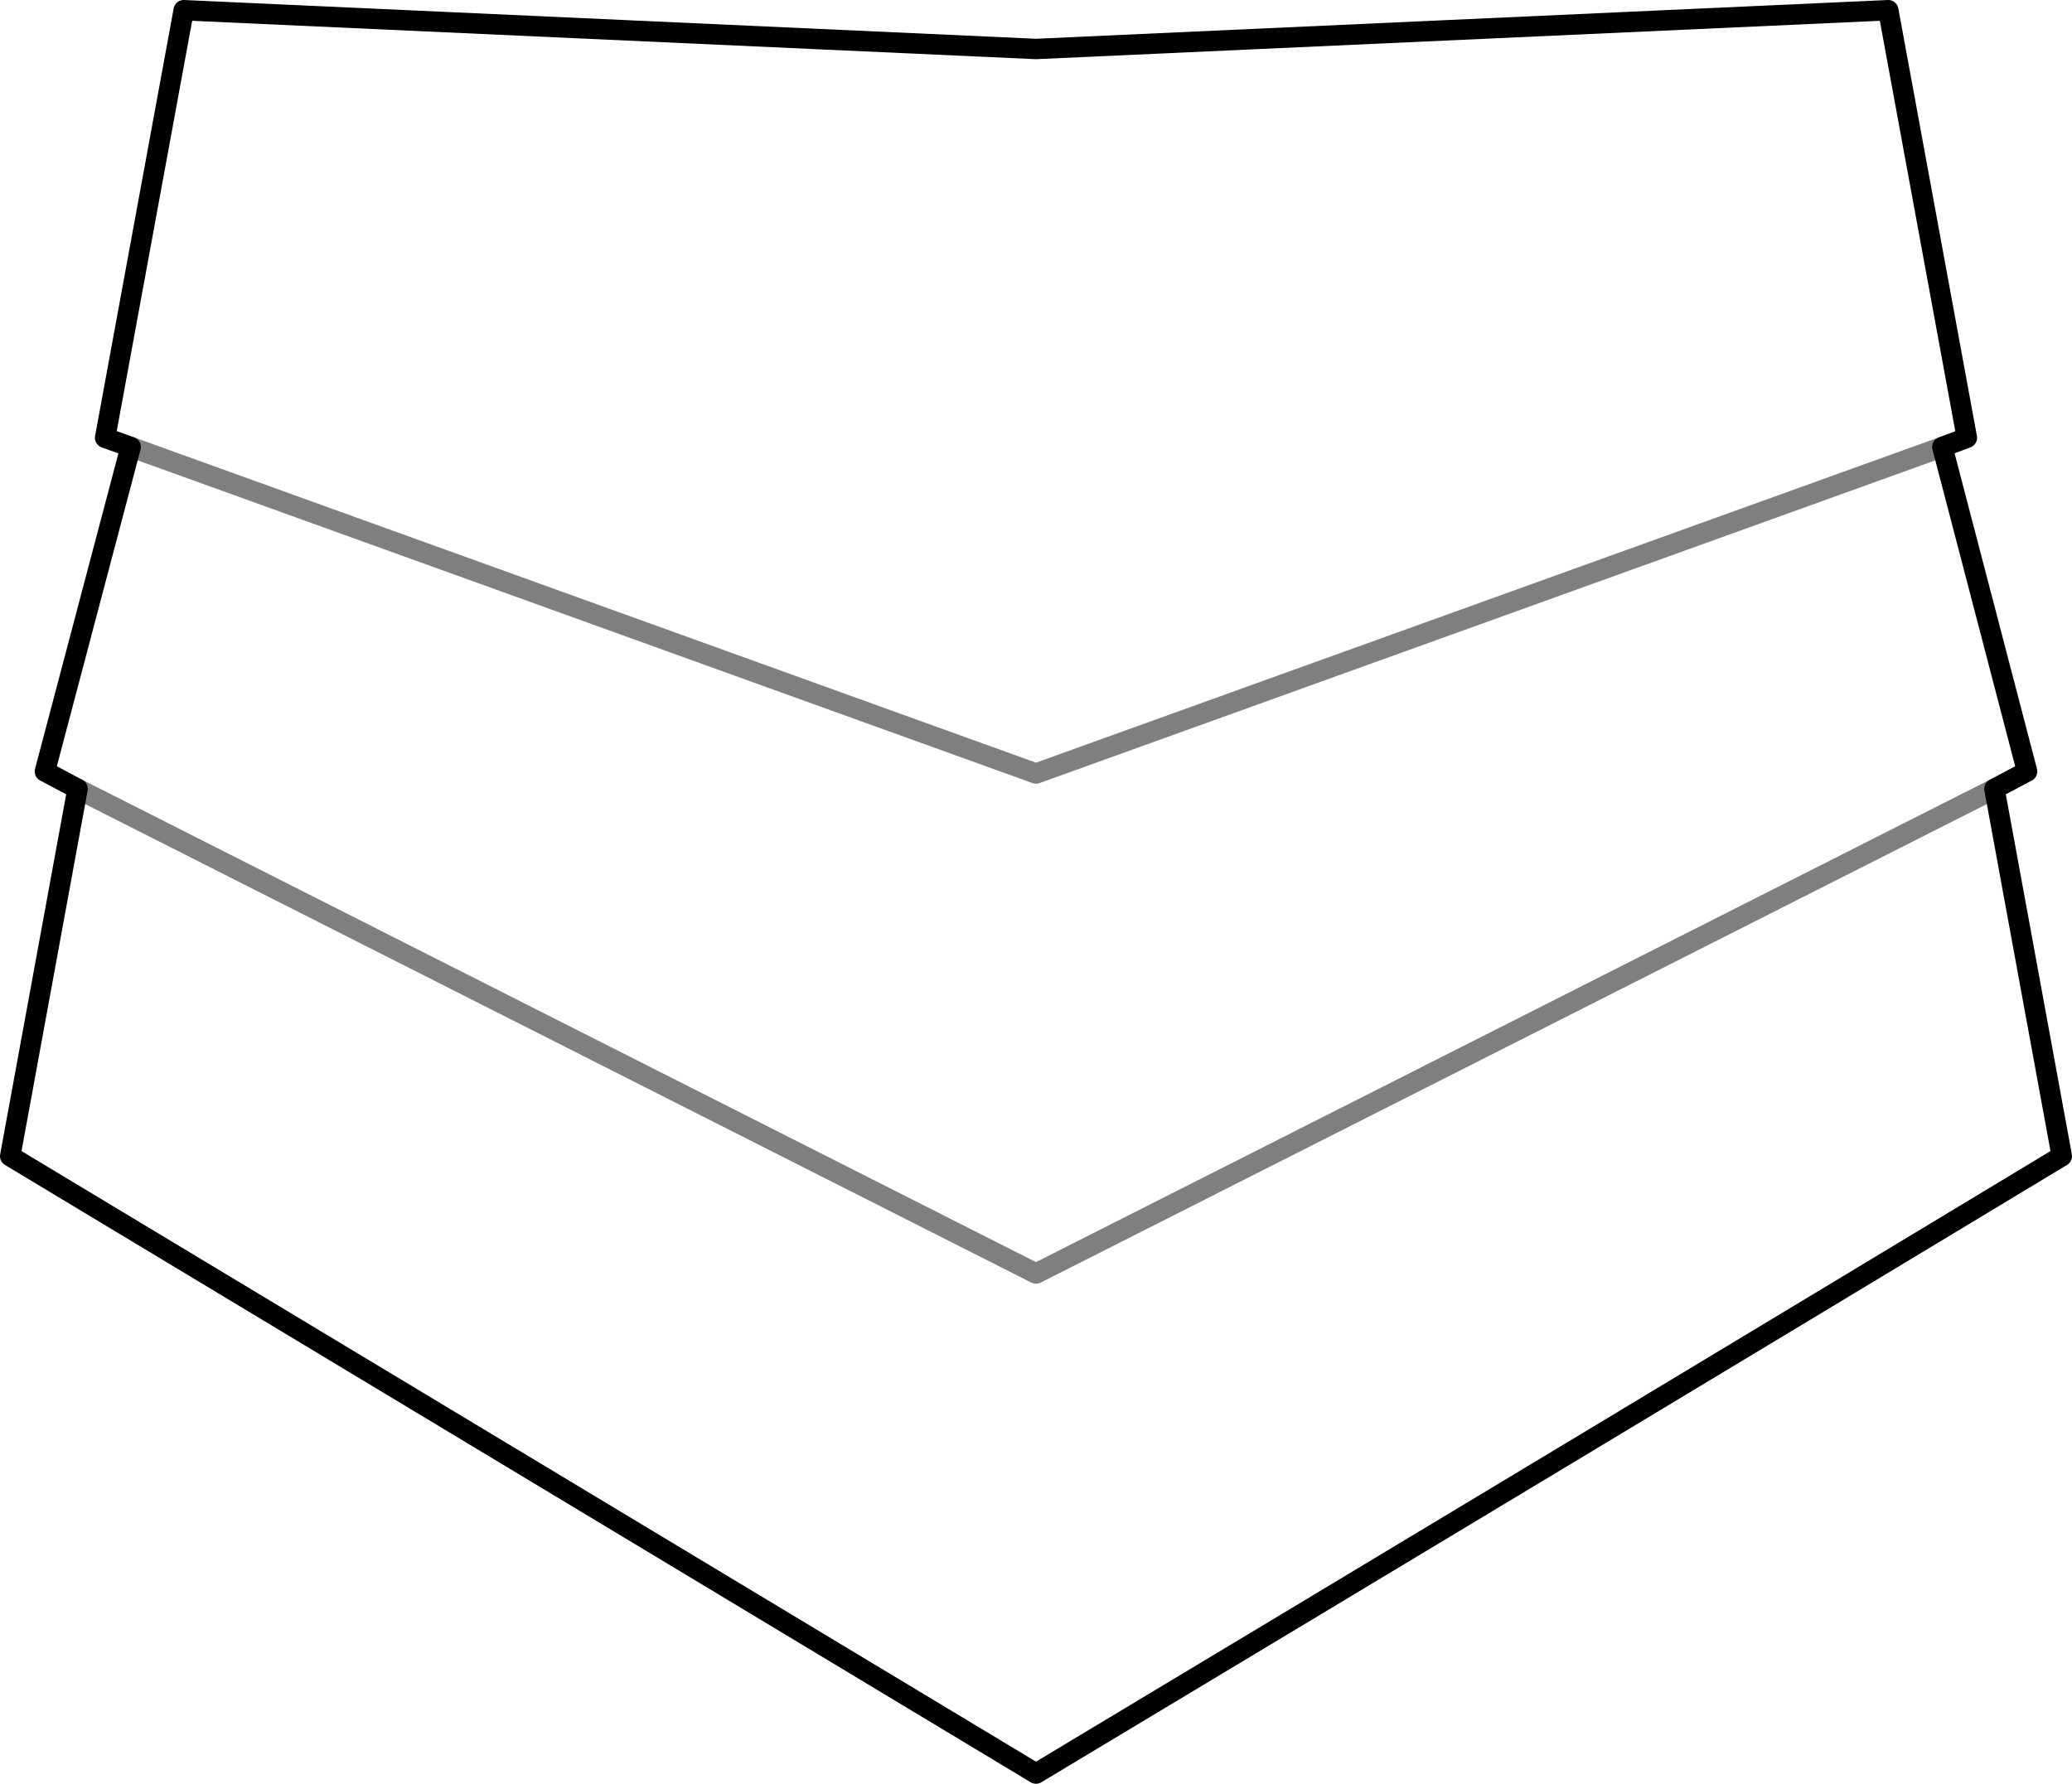 <?xml version="1.0" encoding="UTF-8" standalone="no"?>
<svg xmlns:xlink="http://www.w3.org/1999/xlink" height="87.4px" width="101.5px" xmlns="http://www.w3.org/2000/svg">
  <g transform="matrix(1.0, 0.0, 0.0, 1.0, -349.15, -351.4)">
    <path d="M355.55 373.3 L399.9 389.3 444.3 373.3 M446.85 390.05 L399.9 413.8 352.95 390.05" fill="none" stroke="#000000" stroke-linecap="round" stroke-linejoin="round" stroke-opacity="0.502" stroke-width="1.0"/>
    <path d="M355.55 373.3 L354.3 372.85 358.15 351.9 399.9 353.8 441.65 351.9 445.5 372.85 444.3 373.3 448.45 389.2 446.85 390.05 450.15 408.05 Q425.05 423.2 399.9 438.3 L349.65 408.05 352.95 390.05 351.35 389.2 355.55 373.3 Z" fill="none" stroke="#000000" stroke-linecap="round" stroke-linejoin="round" stroke-width="1.0"/>
  </g>
</svg>
